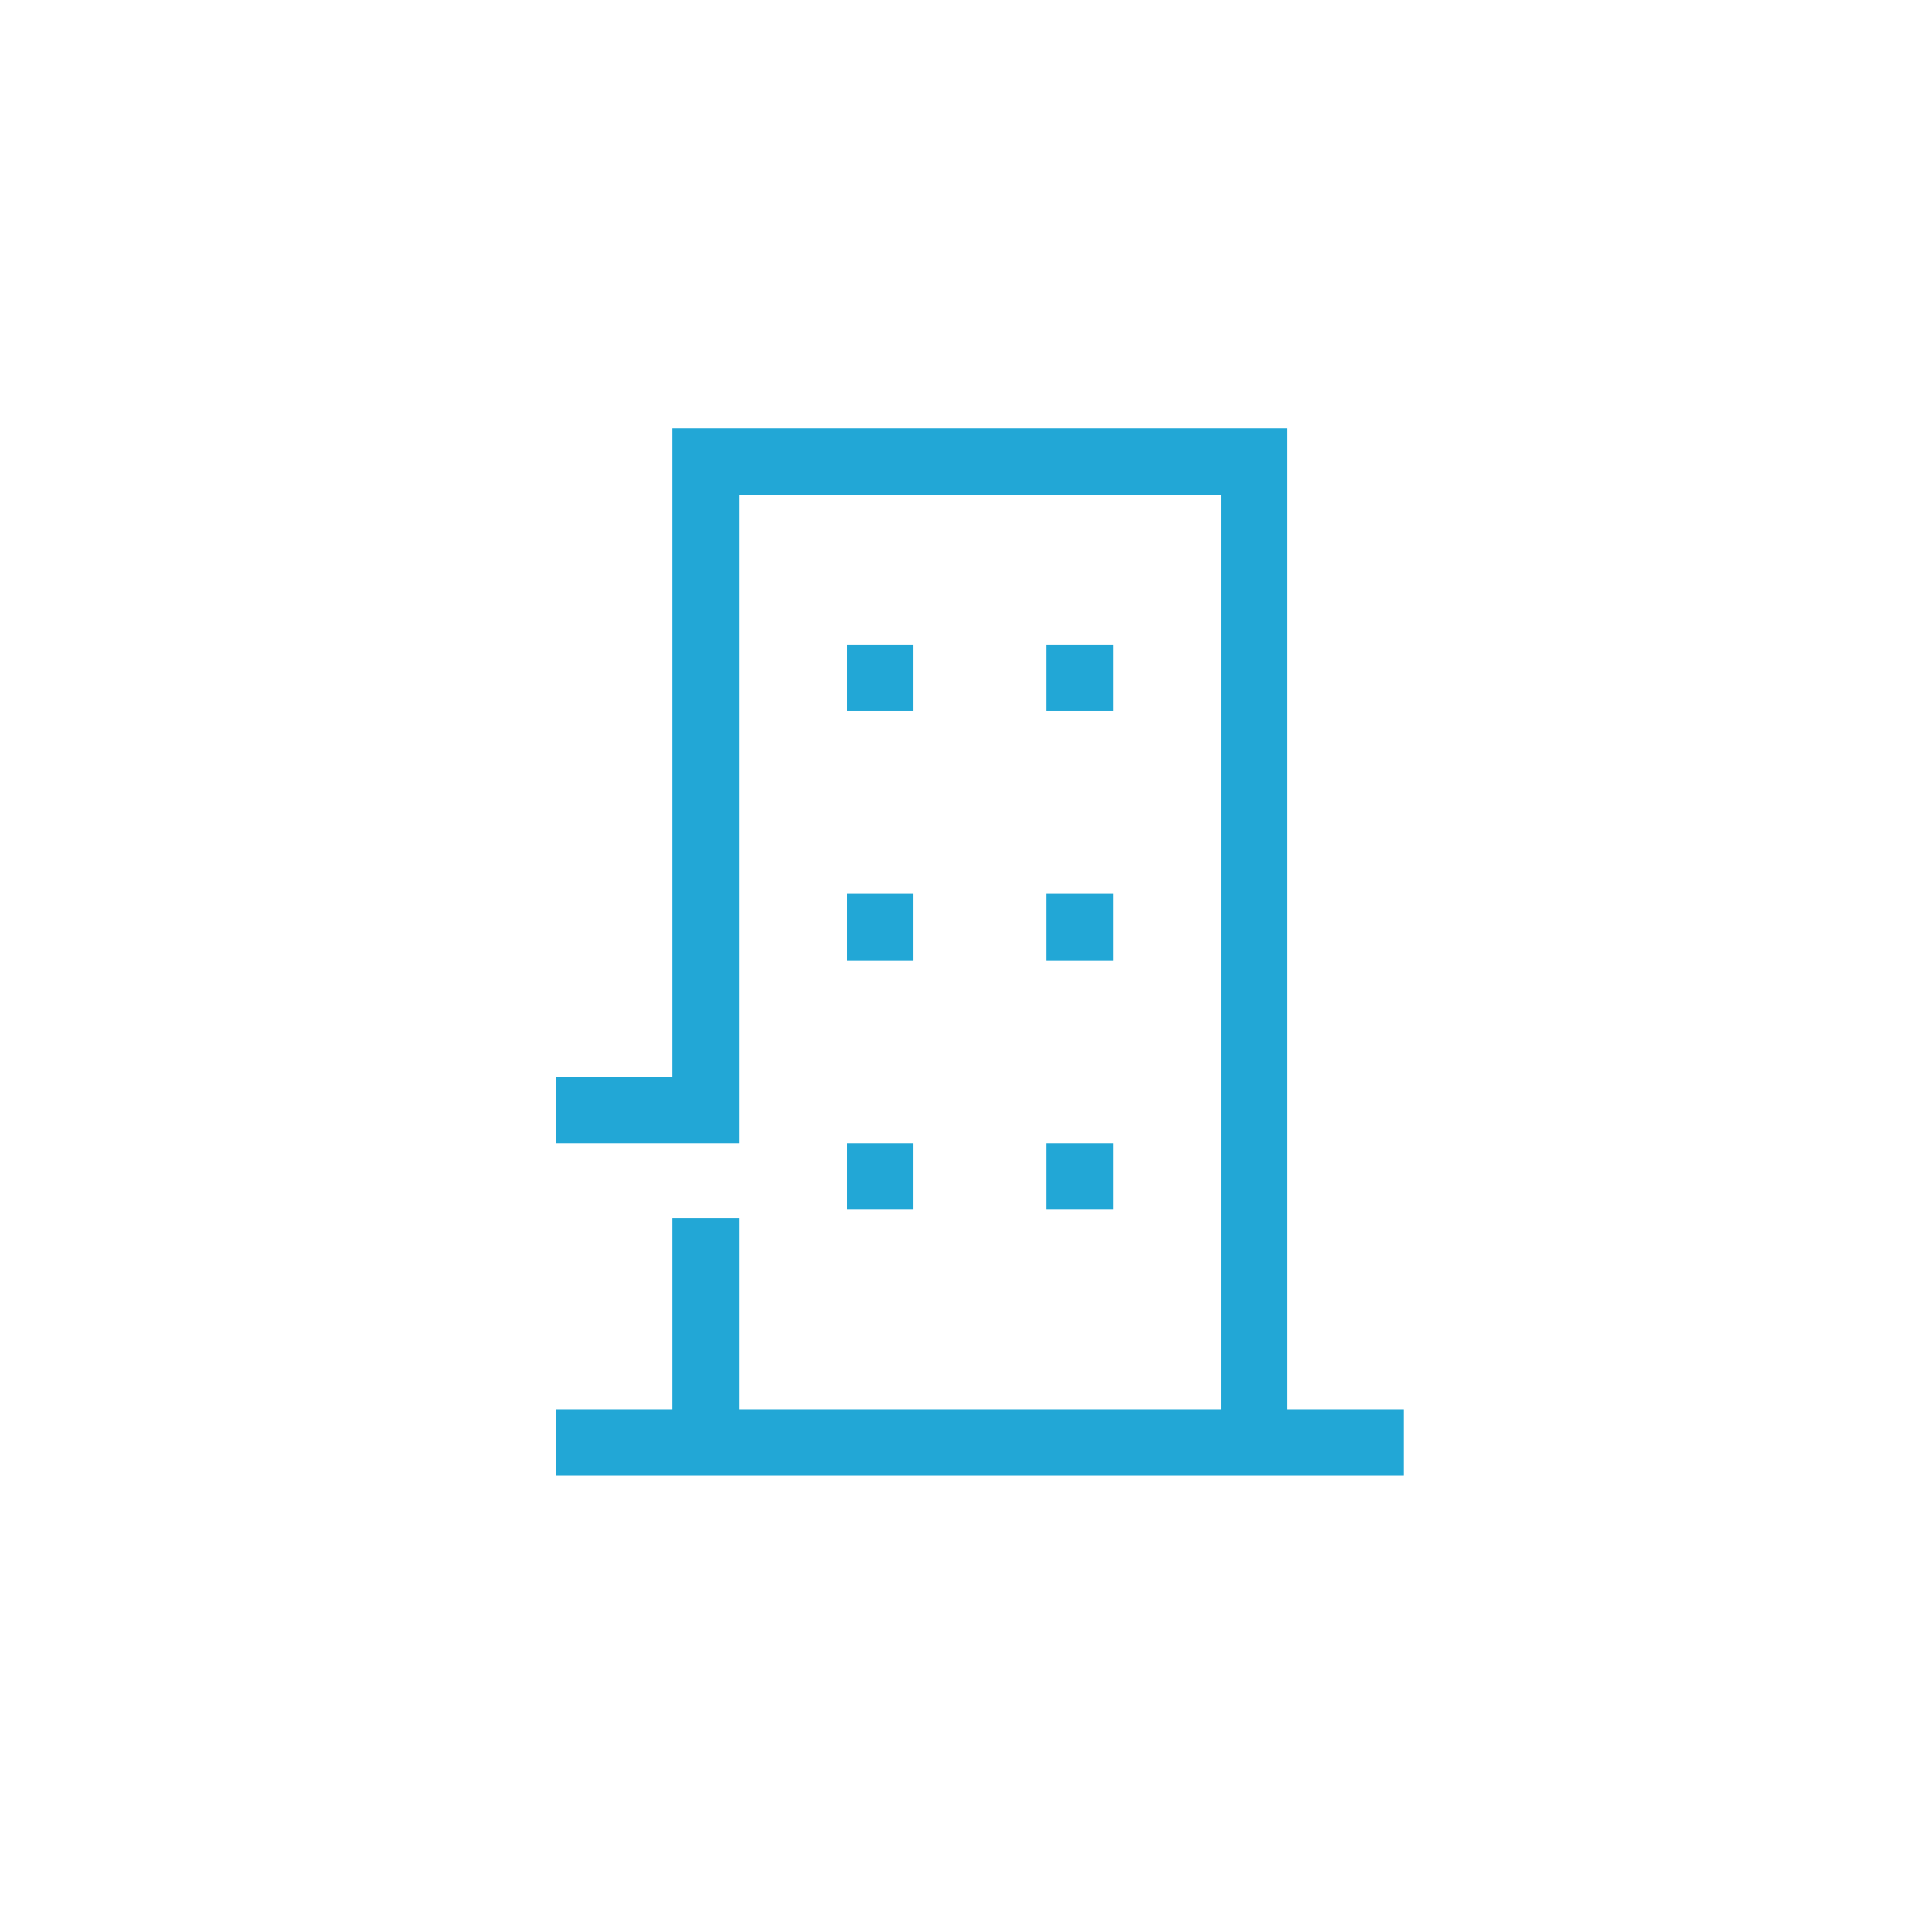 <svg width="69" height="69" viewBox="0 0 69 69" fill="none" xmlns="http://www.w3.org/2000/svg">
<path d="M50.141 50.328H45.984V15.297H24.016V38.453H19.859V40.828H26.391V17.672H43.609V50.328H26.391V43.5H24.016V50.328H19.859V52.703H50.141V50.328Z" fill="#22A7D6"/>
<path d="M32.625 23.016H30.25V25.391H32.625V23.016Z" fill="#22A7D6"/>
<path d="M39.75 23.016H37.375V25.391H39.75V23.016Z" fill="#22A7D6"/>
<path d="M32.625 31.922H30.25V34.297H32.625V31.922Z" fill="#22A7D6"/>
<path d="M39.75 31.922H37.375V34.297H39.75V31.922Z" fill="#22A7D6"/>
<path d="M32.625 40.828H30.25V43.203H32.625V40.828Z" fill="#22A7D6"/>
<path d="M39.75 40.828H37.375V43.203H39.75V40.828Z" fill="#22A7D6"/>
</svg>
